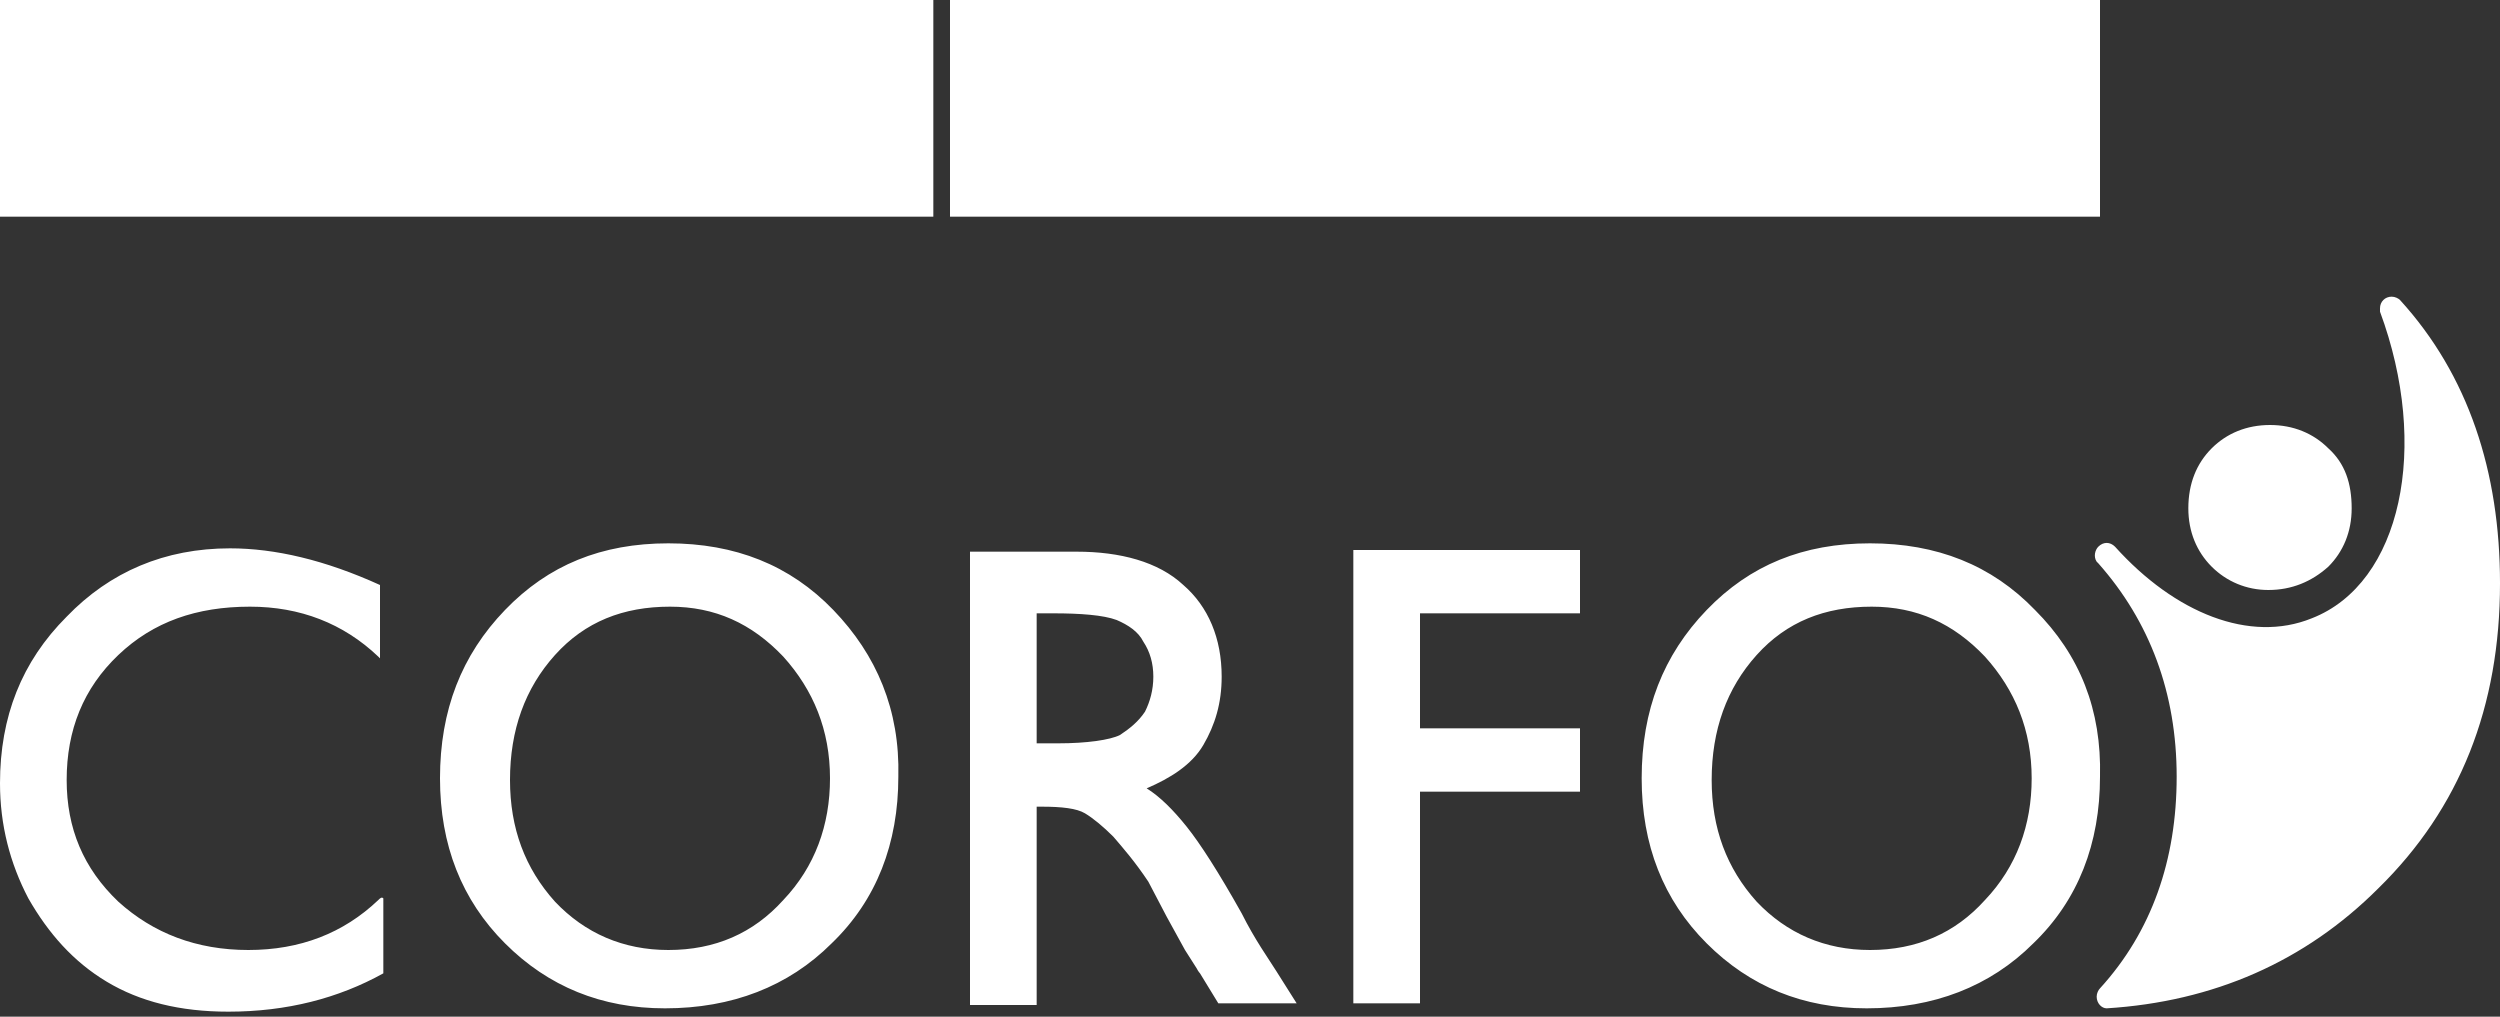 <svg width="150" height="61" viewBox="0 0 150 61" xmlns="http://www.w3.org/2000/svg"><rect x="0" y="0" width="150" height="61" fill="#333333" stroke="none"/><g fill="#fff" fill-rule="nonzero"><g id="Group"><path d="M126.4 60.5c6.4-.4 11.9-2.8 16.3-7.2 4.9-4.8 7.3-10.9 7.3-18.3 0-6.7-1.9-12.5-6-17-.1-.1-.3-.2-.5-.2-.4 0-.7.3-.7.7v.2c3 8.1 1.3 16.3-4.1 18.4-3.7 1.5-8.2-.3-11.8-4.3-.3-.3-.7-.3-1 0-.2.2-.3.6-.1.9l.1.1c3.1 3.5 4.7 7.8 4.7 12.8 0 5-1.5 9.3-4.6 12.7-.1.1-.2.3-.2.5 0 .4.3.7.6.7zM76.6 58.3c-.5-.8-1.3-1.9-2.1-3.5-1.4-2.5-2.5-4.2-3.3-5.2-.8-1-1.6-1.8-2.4-2.3 1.4-.6 2.7-1.4 3.4-2.6.7-1.2 1.1-2.5 1.1-4.1 0-2.3-.8-4.2-2.3-5.5-1.5-1.4-3.8-2-6.4-2h-6.4v27.2h4v-11.9h.3c1.2 0 2.1.1 2.6.4.5.3 1.1.8 1.7 1.4.6.7 1.3 1.5 2.1 2.7l1.1 2.1 1.1 2 .7 1.1c.1.2.2.3.2.3l1.1 1.8h4.7l-1.2-1.9zm-9.4-14.2c-.6.3-2 .5-3.7.5h-1.3v-7.8h1c1.6 0 3 .1 3.8.4.7.3 1.3.7 1.6 1.3.4.6.6 1.3.6 2.1s-.2 1.5-.5 2.1c-.4.6-.9 1-1.5 1.4zM81.2 33h13.6v3.8h-9.6v6.9h9.6v3.8h-9.6v12.7h-4zM50 36.6c-2.6-2.7-5.9-4-9.9-4s-7.2 1.3-9.8 4c-2.6 2.7-3.9 6-3.9 10.1 0 4 1.3 7.3 3.9 9.9 2.6 2.6 5.8 3.9 9.6 3.9 4 0 7.4-1.3 10-3.9 2.7-2.6 4-6 4-10 .1-4-1.3-7.3-3.9-10zm-3 17.4c-1.8 2-4.1 3-6.9 3-2.7 0-5-1-6.8-2.9-1.8-2-2.7-4.4-2.7-7.3 0-3 .9-5.5 2.7-7.5 1.8-2 4.1-2.9 6.9-2.9 2.7 0 4.9 1 6.8 3 1.8 2 2.8 4.4 2.8 7.3 0 2.8-.9 5.3-2.8 7.3zM122.1 36.6c-2.6-2.7-5.9-4-9.9-4s-7.2 1.3-9.8 4c-2.6 2.7-3.9 6-3.9 10.1 0 4 1.3 7.3 3.9 9.9 2.6 2.6 5.8 3.9 9.6 3.9 4 0 7.4-1.3 10-3.9 2.7-2.6 4-6 4-10 .1-4-1.2-7.3-3.9-10zm-3 17.4c-1.8 2-4.1 3-6.9 3-2.7 0-5-1-6.8-2.9-1.8-2-2.7-4.4-2.7-7.3 0-3 .9-5.5 2.7-7.5 1.8-2 4.1-2.9 6.9-2.9 2.7 0 4.9 1 6.8 3 1.8 2 2.8 4.4 2.8 7.3 0 2.8-.9 5.3-2.8 7.3zM22.7 54c-2.1 2-4.7 3-7.8 3-3.1 0-5.7-1-7.8-2.9-2.1-2-3.1-4.4-3.1-7.3 0-3 1-5.5 3.1-7.5s4.7-2.9 7.9-2.9c3 0 5.6 1 7.7 3l.1.1v-4.4c-3.3-1.5-6.3-2.2-9-2.2-3.9 0-7.2 1.4-9.8 4.1-2.7 2.7-4 6-4 10 0 2.5.6 4.8 1.7 6.9 1.2 2.1 2.7 3.8 4.7 5 2 1.2 4.4 1.8 7.3 1.8 3.5 0 6.6-.8 9.3-2.3v-4.5c-.1-.1-.2 0-.3.1zM139.7 26.9c-.9-.9-2.1-1.4-3.5-1.4s-2.6.5-3.5 1.4c-.9.9-1.4 2.1-1.4 3.6 0 1.4.5 2.6 1.4 3.5.9.9 2.1 1.4 3.4 1.4 1.4 0 2.6-.5 3.6-1.4.9-.9 1.4-2.1 1.4-3.5 0-1.5-.4-2.7-1.4-3.6z"/></g><g><path d="M0 0h56v13h-56zM57 0h69v13h-69z"/></g></g></svg>